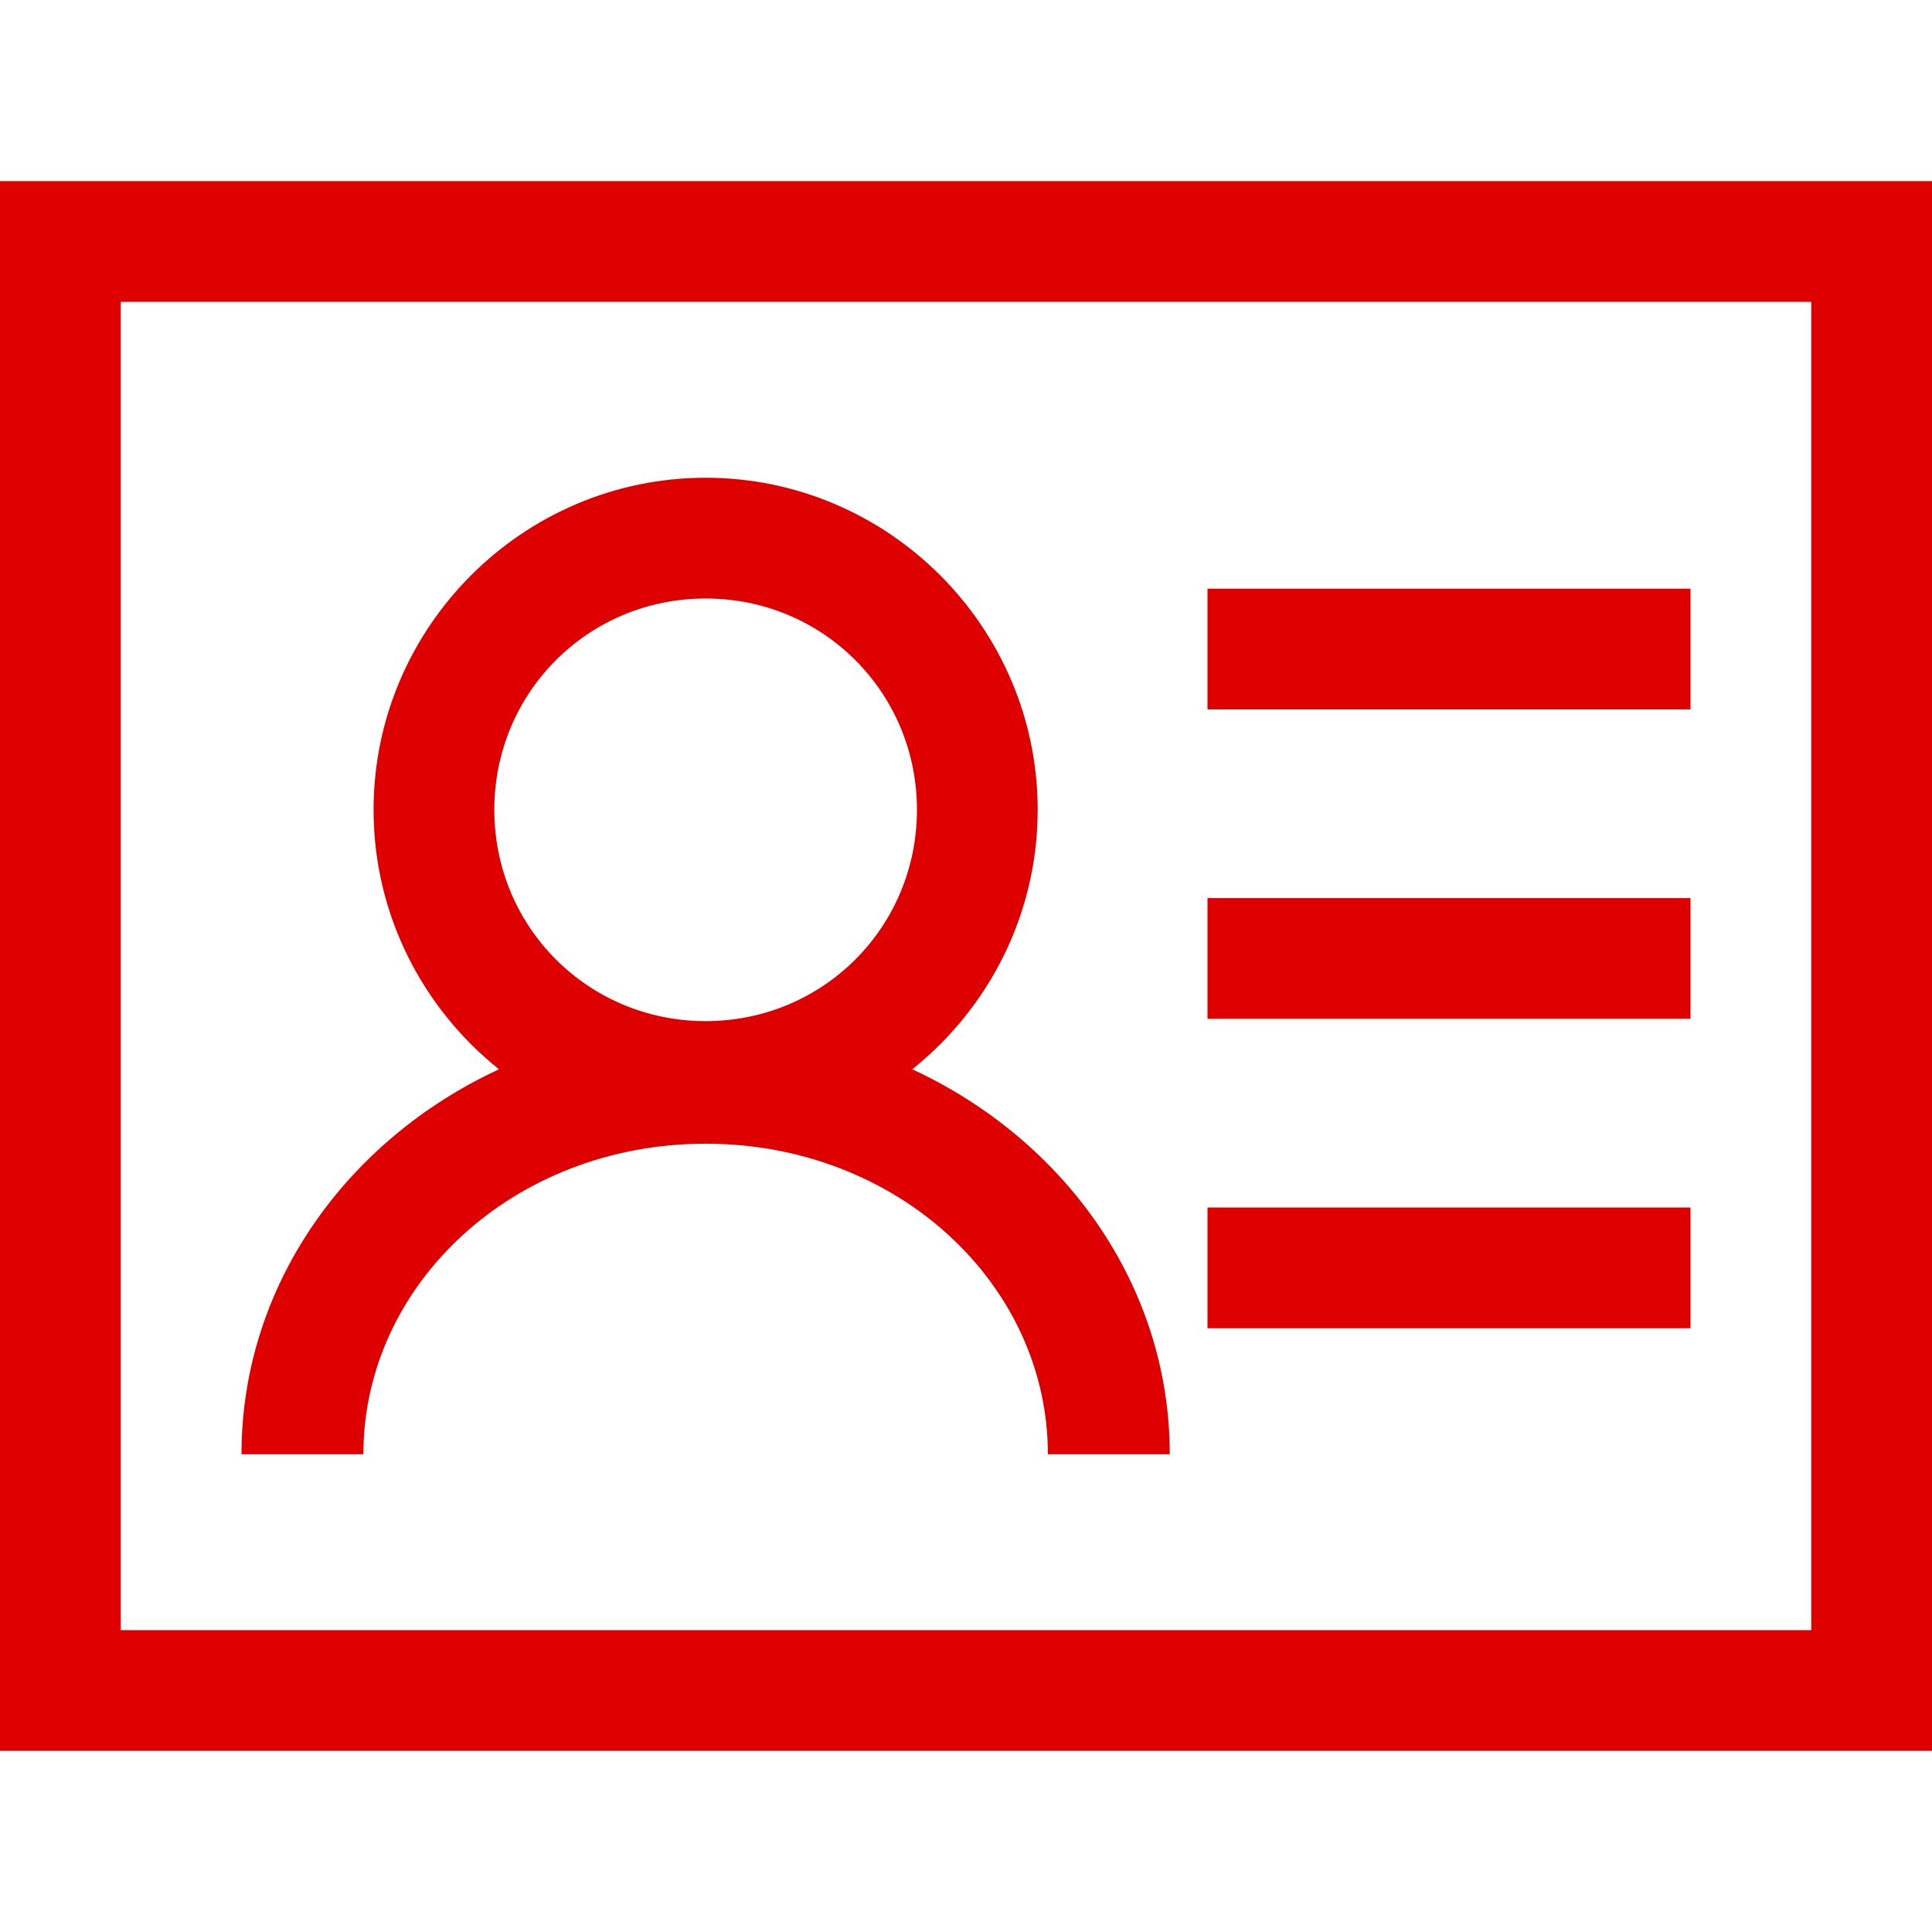 <?xml version="1.0" encoding="UTF-8" standalone="no"?>
<svg
   xmlns:dc="http://purl.org/dc/elements/1.1/"
   xmlns:cc="http://creativecommons.org/ns#"
   xmlns:rdf="http://www.w3.org/1999/02/22-rdf-syntax-ns#"
   xmlns:svg="http://www.w3.org/2000/svg"
   xmlns="http://www.w3.org/2000/svg"
   version="1.1"
   width="1024"
   height="1024"
   viewBox="0 0 1024.00 1024.00"
   enable-background="new 0 0 1024.00 1024.00"
   xml:space="preserve"
   id="svg4"><defs
     id="defs8" /><g
     transform="translate(-138,-140.062)"
     id="g4501"><path
       id="path1382"
       transform="translate(138,140.062)"
       d="M 0 96 L 0 928 L 1024 928 L 1024 96 L 0 96 z M 64 160 L 960 160 L 960 864 L 64 864 L 64 160 z M 374 253.217 C 277.177 253.217 198 332.394 198 429.217 C 198 484.726 224.031 534.427 264.484 566.742 C 184.038 604.014 128 681.009 128 770.781 L 192.604 770.781 C 192.604 680.672 272.318 606.184 374 606.184 C 475.682 606.184 555.396 680.672 555.396 770.781 L 620 770.781 C 620 681.009 563.962 604.014 483.516 566.742 C 523.969 534.427 550 484.726 550 429.217 C 550 332.394 470.823 253.217 374 253.217 z M 640 312 L 640 376 L 896 376 L 896 312 L 640 312 z M 374 317.217 C 436.235 317.217 486 366.982 486 429.217 C 486 491.452 436.235 541.217 374 541.217 C 311.765 541.217 262 491.452 262 429.217 C 262 366.982 311.765 317.217 374 317.217 z M 640 476 L 640 540 L 896 540 L 896 476 L 640 476 z M 640 640 L 640 704 L 896 704 L 896 640 L 640 640 z "
       style="color:#000000;font-style:normal;font-variant:normal;font-weight:normal;font-stretch:normal;font-size:medium;line-height:normal;font-family:sans-serif;font-variant-ligatures:normal;font-variant-position:normal;font-variant-caps:normal;font-variant-numeric:normal;font-variant-alternates:normal;font-feature-settings:normal;text-indent:0;text-align:start;text-decoration:none;text-decoration-line:none;text-decoration-style:solid;text-decoration-color:#000000;letter-spacing:normal;word-spacing:normal;text-transform:none;writing-mode:lr-tb;direction:ltr;text-orientation:mixed;dominant-baseline:auto;baseline-shift:baseline;text-anchor:start;white-space:normal;shape-padding:0;clip-rule:nonzero;display:inline;overflow:visible;visibility:visible;opacity:1;isolation:auto;mix-blend-mode:normal;color-interpolation:sRGB;color-interpolation-filters:linearRGB;solid-color:#000000;solid-opacity:1;vector-effect:none;fill:#de0000;fill-opacity:1;fill-rule:nonzero;stroke:none;stroke-width:64;stroke-linecap:butt;stroke-linejoin:miter;stroke-miterlimit:4;stroke-dasharray:none;stroke-dashoffset:0;stroke-opacity:1;color-rendering:auto;image-rendering:auto;shape-rendering:auto;text-rendering:auto;enable-background:accumulate" /><g
       id="g2710"
       transform="matrix(0.776,0,0,0.761,-65.124,408.829)"
       style="stroke:#de0000;stroke-width:83.288;stroke-miterlimit:4;stroke-dasharray:none;stroke-opacity:1" /></g></svg>